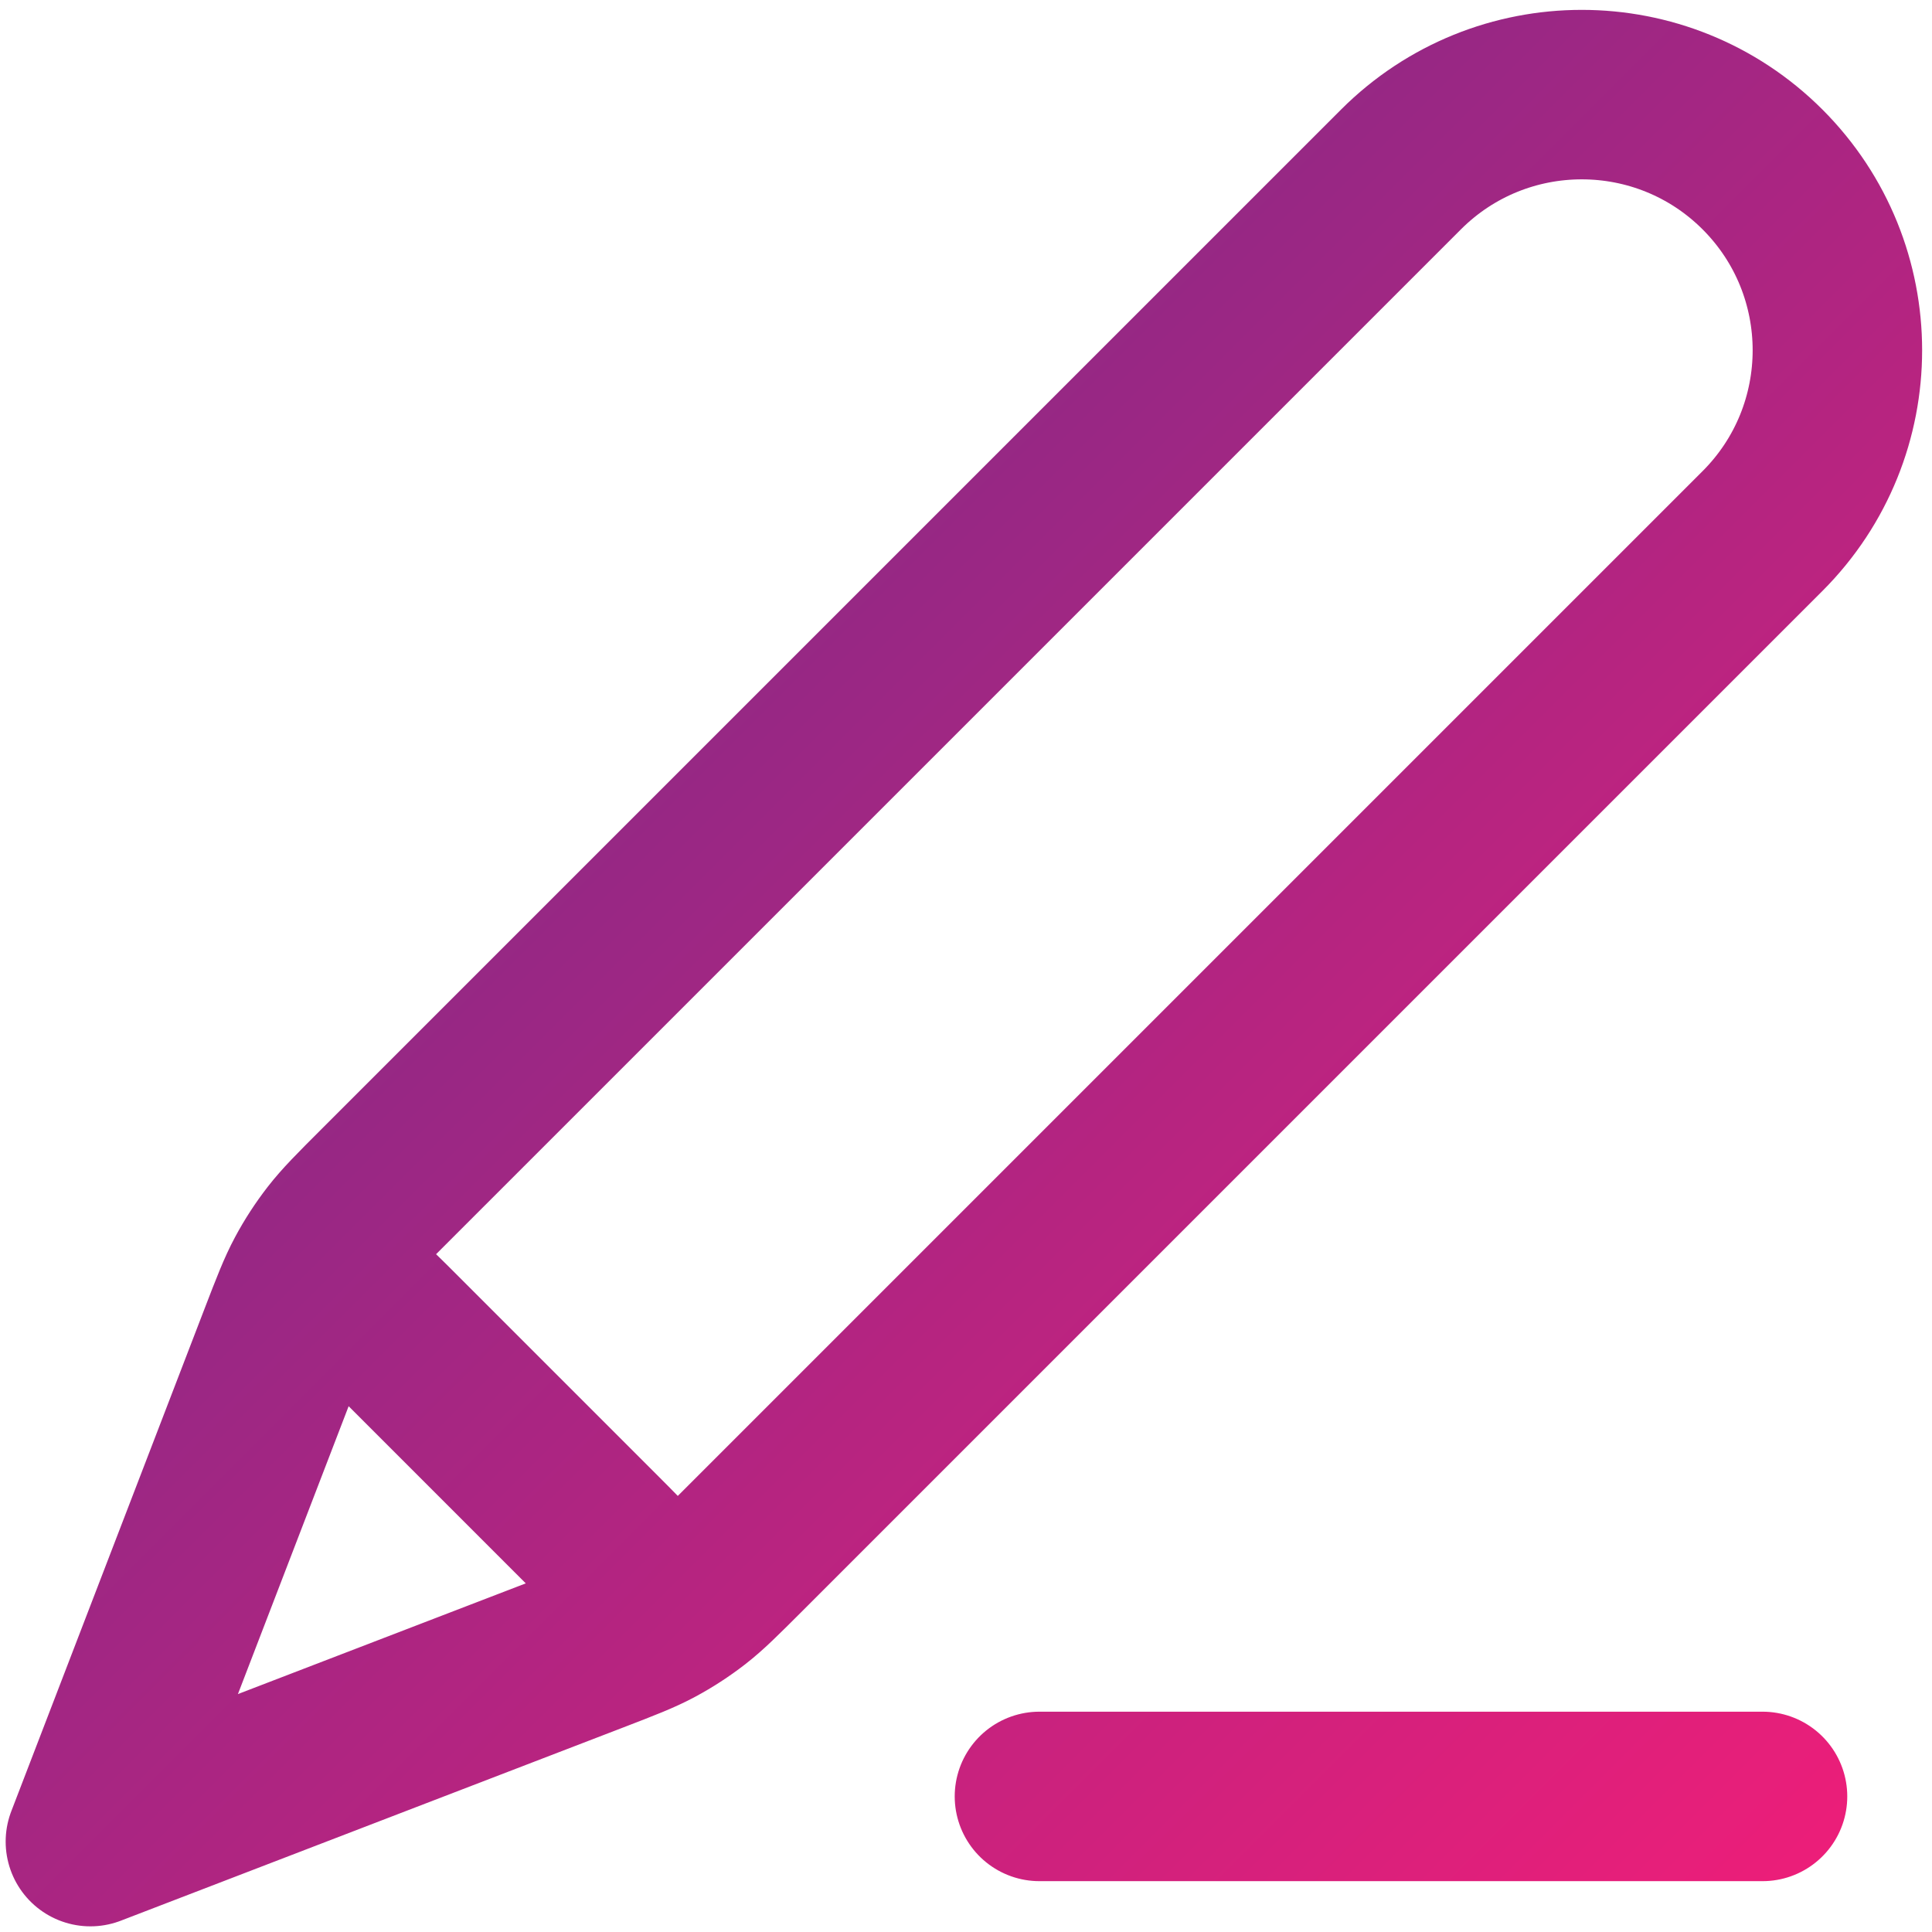 <svg width="57" height="57" viewBox="0 0 57 57" fill="none" xmlns="http://www.w3.org/2000/svg">
<path d="M52 53H30.667M2.667 54.333L17.465 48.642C18.411 48.278 18.884 48.096 19.327 47.858C19.72 47.647 20.095 47.403 20.448 47.13C20.845 46.822 21.203 46.463 21.921 45.746L52 15.667C54.945 12.721 54.945 7.946 52 5C49.054 2.055 44.279 2.055 41.333 5L11.254 35.079C10.537 35.796 10.178 36.155 9.87 36.552C9.597 36.905 9.353 37.279 9.142 37.673C8.904 38.116 8.722 38.589 8.358 39.535L2.667 54.333ZM2.667 54.333L8.155 40.064C8.548 39.043 8.744 38.532 9.081 38.298C9.375 38.094 9.739 38.017 10.091 38.084C10.494 38.161 10.881 38.548 11.655 39.321L17.679 45.346C18.452 46.119 18.839 46.506 18.916 46.909C18.983 47.261 18.906 47.625 18.702 47.919C18.468 48.256 17.957 48.452 16.936 48.845L2.667 54.333Z" stroke="url(#paint0_linear_326_1398)" stroke-width="5" stroke-linecap="round" stroke-linejoin="round"/>
<defs>
<linearGradient id="paint0_linear_326_1398" x1="2.667" y1="2.791" x2="54.209" y2="54.333" gradientUnits="userSpaceOnUse">
<stop stop-color="#662D8B"/>
<stop offset="1" stop-color="#EC1E79"/>
</linearGradient>
</defs>
</svg>
